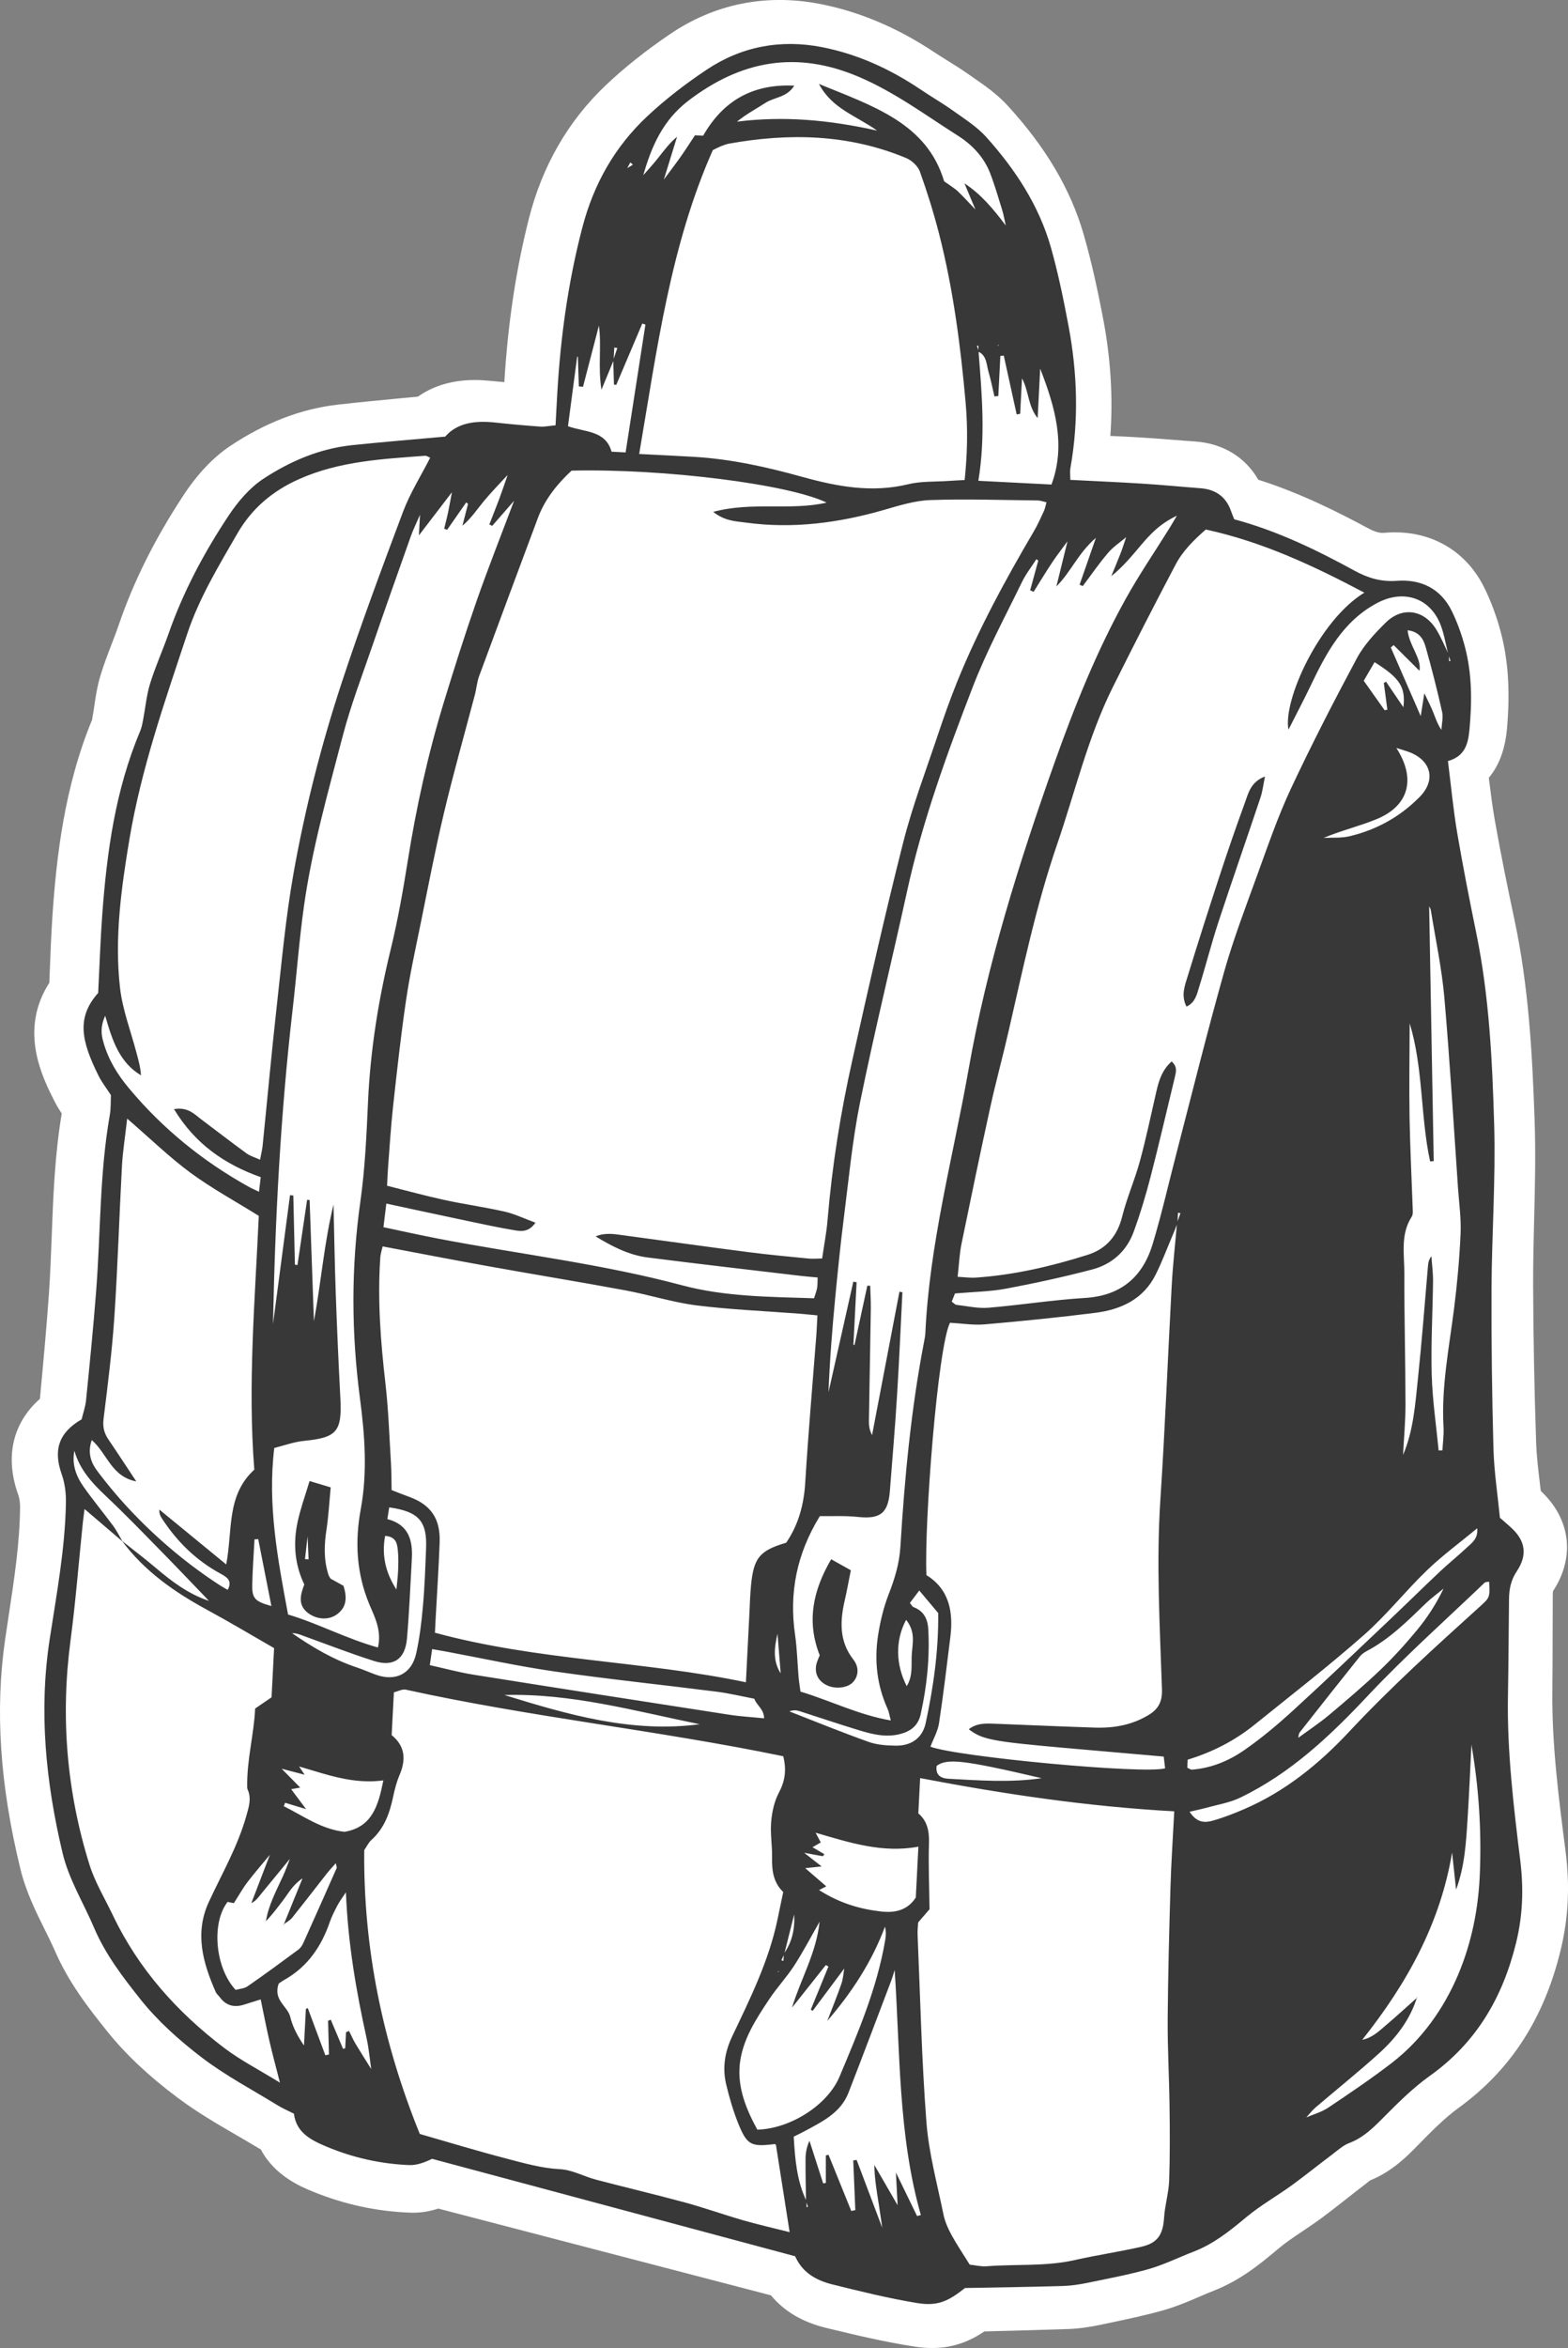 <svg version="1.1" id="图层_1" x="0px" y="0px" width="89.533px" height="133.979px" viewBox="0 0 89.533 133.979" enable-background="new 0 0 89.533 133.979" xml:space="preserve" xmlns="http://www.w3.org/2000/svg" xmlns:xlink="http://www.w3.org/1999/xlink" xmlns:xml="http://www.w3.org/XML/1998/namespace">
  <rect x="0" y="0" width="89.533" height="133.979" fill="#808080" stroke="none"/>
  <path fill="#FFFFFF" d="M89.386,105.567c-0.363-2.804-0.779-5.981-0.746-9.042c0.012-1.124,0.014-2.249,0.016-3.374l0.007-2.177
	c0.002-0.137,0.017-0.188,0.017-0.188l0,0c1.274-1.943,1.004-4.121-0.699-5.709c-0.011-0.086-0.021-0.169-0.033-0.254
	c-0.105-0.875-0.205-1.699-0.234-2.498c-0.105-3.109-0.162-6.156-0.172-9.061c-0.002-1.22,0.027-2.441,0.057-3.662
	c0.049-1.877,0.096-3.817,0.025-5.763c-0.129-3.617-0.322-7.475-1.15-11.367c-0.354-1.663-0.762-3.635-1.115-5.64
	c-0.141-0.79-0.241-1.601-0.348-2.45c0.588-0.698,0.936-1.64,1.039-2.816c0.186-2.148,0.07-3.901-0.359-5.509
	c-0.244-0.917-0.567-1.782-0.963-2.574c-1.072-2.133-3.156-3.282-5.608-3.086c-0.257,0.021-0.479,0.025-1.009-0.258
	c-1.789-0.961-3.896-2.014-6.264-2.766c-0.738-1.289-2.016-2.071-3.613-2.184c-0.438-0.029-0.879-0.063-1.315-0.098
	c-0.668-0.053-1.336-0.104-2.008-0.142c-0.503-0.029-1.007-0.053-1.511-0.075c0.164-2.215,0.017-4.508-0.44-6.844
	c-0.272-1.398-0.615-3.049-1.088-4.672c-0.738-2.547-2.147-4.938-4.313-7.307c-0.621-0.681-1.313-1.16-1.928-1.583l-0.313-0.219
	c-0.41-0.288-0.834-0.554-1.262-0.819c-0.255-0.16-0.511-0.319-0.765-0.487c-2.106-1.394-4.312-2.313-6.547-2.733
	c-3.049-0.573-5.965,0.023-8.484,1.736c-1.369,0.927-2.604,1.907-3.668,2.915c-2.152,2.044-3.631,4.605-4.393,7.616
	c-0.738,2.91-1.197,5.969-1.402,9.328c-0.273-0.022-0.545-0.049-0.818-0.075c-0.295-0.03-0.586-0.046-0.871-0.046
	c-1.455,0-2.504,0.425-3.242,0.947l-0.887,0.084c-1.258,0.12-2.475,0.235-3.684,0.373c-2.096,0.236-4.17,1.034-6.168,2.371
	c-0.967,0.649-1.867,1.604-2.674,2.836c-1.627,2.482-2.824,4.884-3.666,7.343c-0.123,0.367-0.264,0.73-0.404,1.092
	c-0.223,0.581-0.455,1.182-0.652,1.834c-0.186,0.621-0.271,1.209-0.348,1.731c-0.031,0.205-0.061,0.409-0.1,0.619
	c-0.012,0.064-0.021,0.134-0.018,0.14C3.667,44.92,3.22,48.914,2.991,52.31c-0.068,1.021-0.107,2.042-0.148,3.104l-0.025,0.663
	c-1.756,2.72-0.391,5.408,0.297,6.768c0.133,0.258,0.273,0.486,0.41,0.693c-0.398,2.375-0.488,4.729-0.572,7.006
	c-0.043,1.099-0.084,2.198-0.16,3.293c-0.141,1.988-0.33,4.018-0.514,5.98c-1.564,1.384-2.016,3.333-1.229,5.5
	c0.063,0.175,0.098,0.437,0.096,0.706c-0.02,2.018-0.326,4.034-0.65,6.169L0.298,93.51c-0.59,4.04-0.307,8.333,0.865,13.122
	c0.316,1.306,0.883,2.445,1.381,3.449c0.203,0.41,0.408,0.819,0.592,1.238c0.77,1.77,1.861,3.193,3.01,4.62
	c1.037,1.289,2.34,2.516,3.98,3.744c1.094,0.826,2.24,1.489,3.35,2.134c0.41,0.239,0.824,0.479,1.227,0.723
	c0.063,0.036,0.125,0.073,0.191,0.109c0.791,1.506,2.297,2.128,2.959,2.4c1.797,0.736,3.684,1.143,5.596,1.206l0.158,0.003l0,0
	c0.52,0,0.998-0.099,1.42-0.236l18.996,4.951c0.744,0.905,1.792,1.526,3.137,1.854c1.623,0.393,3.301,0.798,5.049,1.068
	c0.362,0.057,0.694,0.083,1.021,0.083c1.272,0,2.211-0.431,2.979-0.946l0.736-0.021c1.342-0.035,2.703-0.068,4.068-0.117
	c0.571-0.021,1.186-0.104,1.87-0.25l0.617-0.131c0.992-0.209,2.021-0.424,3.063-0.729c0.707-0.209,1.357-0.49,1.933-0.738
	c0.267-0.115,0.53-0.229,0.801-0.334c1.479-0.58,2.593-1.466,3.69-2.396c0.394-0.334,0.867-0.652,1.371-0.99
	c0.371-0.249,0.744-0.499,1.105-0.766c0.484-0.357,0.959-0.729,1.432-1.102c0.304-0.238,0.605-0.478,0.904-0.704l0.246-0.192
	c0.063-0.051,0.125-0.103,0.189-0.148c1.26-0.512,2.104-1.369,2.727-2.006c0.814-0.835,1.555-1.572,2.324-2.133
	c2.99-2.164,4.902-5.13,5.844-9.066C89.562,109.396,89.647,107.552,89.386,105.567z" class="color c1"/>
  <path fill="#383838" d="M31.823,22.404c0.186-3.181,0.617-6.316,1.426-9.411c0.65-2.5,1.863-4.633,3.725-6.372
	c1.039-0.97,2.182-1.846,3.363-2.635c1.998-1.336,4.232-1.757,6.6-1.296c2.031,0.399,3.883,1.246,5.599,2.397
	c0.646,0.435,1.321,0.825,1.952,1.278c0.634,0.45,1.308,0.882,1.82,1.447c1.662,1.85,3.021,3.911,3.705,6.328
	c0.412,1.465,0.719,2.961,1,4.458c0.508,2.699,0.592,5.414,0.104,8.13c-0.031,0.174-0.002,0.358-0.002,0.654
	c1.424,0.074,2.78,0.129,4.139,0.217c1.099,0.068,2.19,0.177,3.291,0.26c0.86,0.065,1.461,0.477,1.748,1.307
	c0.052,0.147,0.112,0.292,0.181,0.464c2.444,0.656,4.692,1.743,6.887,2.943c0.762,0.416,1.512,0.635,2.406,0.569
	c1.368-0.101,2.498,0.44,3.127,1.718c0.325,0.661,0.578,1.373,0.764,2.089c0.396,1.524,0.395,3.083,0.252,4.644
	c-0.074,0.802-0.223,1.549-1.232,1.833c0.176,1.396,0.301,2.75,0.527,4.089c0.326,1.919,0.703,3.826,1.092,5.734
	c0.74,3.609,0.914,7.278,1.021,10.936c0.088,3.109-0.135,6.228-0.152,9.338c-0.012,3.046,0.027,6.098,0.111,9.143
	c0.037,1.324,0.242,2.645,0.369,3.938c0.235,0.206,0.434,0.372,0.623,0.548c0.834,0.752,0.967,1.563,0.34,2.506
	c-0.328,0.485-0.435,1.002-0.443,1.56c-0.023,1.847-0.027,3.693-0.061,5.542c-0.056,3.157,0.319,6.284,0.703,9.402
	c0.198,1.615,0.145,3.146-0.244,4.717c-0.765,3.104-2.269,5.681-4.916,7.567c-0.967,0.688-1.828,1.548-2.668,2.395
	c-0.58,0.582-1.14,1.138-1.931,1.438c-0.35,0.131-0.653,0.407-0.963,0.644c-0.778,0.583-1.535,1.194-2.321,1.768
	c-0.865,0.626-1.806,1.155-2.623,1.84c-0.927,0.772-1.854,1.516-2.992,1.95c-0.846,0.327-1.666,0.734-2.535,0.986
	c-1.146,0.326-2.326,0.544-3.496,0.787c-0.471,0.098-0.955,0.172-1.436,0.186c-1.875,0.056-3.754,0.078-5.58,0.115
	c-0.974,0.768-1.568,1.047-2.742,0.856c-1.627-0.268-3.234-0.664-4.838-1.063c-0.896-0.224-1.699-0.654-2.121-1.606
	c-6.917-1.854-13.82-3.707-20.729-5.559c-0.438,0.21-0.877,0.376-1.313,0.357c-1.631-0.068-3.211-0.422-4.723-1.056
	c-0.898-0.376-1.721-0.804-1.854-1.877c-0.348-0.178-0.65-0.303-0.922-0.473c-1.461-0.896-2.994-1.705-4.352-2.742
	c-1.277-0.977-2.512-2.08-3.506-3.333c-0.994-1.251-1.984-2.542-2.631-4.06c-0.607-1.429-1.445-2.764-1.805-4.292
	c-0.949-4.005-1.361-8.05-0.732-12.156c0.398-2.599,0.885-5.187,0.93-7.822c0.008-0.535-0.061-1.103-0.24-1.604
	c-0.49-1.383-0.178-2.376,1.137-3.138c0.078-0.329,0.211-0.699,0.252-1.083c0.207-2.063,0.414-4.128,0.574-6.197
	C5.751,70.343,5.68,66.956,6.27,63.62c0.068-0.379,0.045-0.772,0.064-1.132c-0.256-0.396-0.521-0.732-0.707-1.106
	c-0.986-1.983-1.275-3.322-0.021-4.725c0.08-1.573,0.127-3.033,0.234-4.486c0.264-3.571,0.75-7.1,2.158-10.439
	c0.086-0.205,0.131-0.431,0.172-0.649c0.133-0.693,0.193-1.405,0.4-2.074c0.295-0.96,0.713-1.879,1.047-2.829
	c0.84-2.406,2.029-4.639,3.432-6.75c0.527-0.795,1.195-1.585,1.98-2.104c1.52-1.001,3.205-1.724,5.049-1.922
	c1.736-0.183,3.473-0.321,5.344-0.491c0.678-0.785,1.703-0.923,2.814-0.807c0.867,0.094,1.736,0.173,2.607,0.236
	c0.248,0.018,0.502-0.04,0.879-0.074C31.759,23.621,31.786,23.013,31.823,22.404z M36.976,7.981l0.016-0.032l0.059-0.024
	l-0.043,0.032L36.976,7.981z M16.831,105.526c0.018-0.029-0.006,0.014-0.029,0.056c-0.064,0.14-0.131,0.28-0.195,0.418
	c-0.564,0.687-1.131,1.372-1.693,2.061c-0.152,0.191-0.291,0.396-0.563,0.534c0.365-0.949,0.729-1.901,1.094-2.85
	c0.037-0.064,0.078-0.126,0.029-0.053c0.008-0.084,0.002-0.004-0.006,0.074c-0.441,0.534-0.9,1.057-1.32,1.605
	c-0.293,0.383-0.529,0.813-0.797,1.224c-0.137-0.025-0.246-0.05-0.354-0.072c-0.934,1.188-0.723,3.753,0.457,5.021
	c0.203-0.058,0.484-0.068,0.68-0.203c0.982-0.678,1.947-1.389,2.91-2.1c0.121-0.094,0.219-0.244,0.283-0.391
	c0.639-1.416,1.268-2.835,1.896-4.255c0.021-0.05-0.02-0.123-0.049-0.279c-0.199,0.229-0.367,0.403-0.516,0.592
	c-0.66,0.84-1.311,1.688-1.979,2.521c-0.131,0.163-0.338,0.265-0.512,0.392l0.023,0.023c0.338-0.831,0.676-1.658,1.084-2.666
	c-0.563,0.378-0.799,0.847-1.104,1.245c-0.313,0.406-0.613,0.819-0.986,1.201c0.15-0.933,0.598-1.745,0.98-2.586
	c0.158-0.346,0.281-0.705,0.422-1.058c0.061-0.144,0.123-0.285,0.186-0.429C16.823,105.531,16.868,105.505,16.831,105.526z
	 M55.921,12.459l-0.059-0.021c-0.047-0.136-0.092-0.272-0.135-0.41c-0.222-0.521-0.438-1.043-0.656-1.564
	c0.967,0.631,1.662,1.485,2.359,2.405c-0.07-0.297-0.117-0.604-0.209-0.896c-0.22-0.708-0.425-1.426-0.695-2.118
	c-0.355-0.902-1.025-1.602-1.818-2.104c-1.855-1.178-3.619-2.491-5.67-3.366c-3.564-1.518-6.725-0.937-9.74,1.368
	c-1.467,1.123-2.115,2.64-2.586,4.311c-0.037,0.059-0.074,0.116-0.035,0.057c-0.01,0.067,0-0.005,0.014-0.079
	c0.281-0.322,0.576-0.636,0.844-0.974c0.35-0.438,0.678-0.895,1.125-1.264c-0.262,0.842-0.521,1.683-0.781,2.525
	c-0.039,0.053-0.084,0.105-0.039,0.053c-0.016,0.065,0.002-0.004,0.02-0.075c0.338-0.458,0.686-0.91,1.016-1.378
	c0.279-0.393,0.537-0.805,0.807-1.21c0.172,0.011,0.313,0.018,0.465,0.025c1.131-1.972,2.797-2.969,5.203-2.857
	C44.931,5.571,44.21,5.54,43.706,5.87c-0.535,0.347-1.102,0.644-1.625,1.072c2.641-0.331,5.219-0.11,8.004,0.511
	c-1.229-0.873-2.566-1.239-3.322-2.662c3.098,1.266,6.164,2.244,7.146,5.553c0.383,0.275,0.609,0.405,0.793,0.582
	c0.363,0.349,0.699,0.723,1.049,1.088c0.045,0.141,0.09,0.28,0.135,0.421L55.921,12.459z M35.503,9.89
	c-0.006,0.024,0.006-0.034,0.018-0.091c0.082-0.059,0.162-0.115,0.242-0.173c0.125-0.076,0.252-0.15,0.377-0.228
	c-0.049-0.044-0.096-0.086-0.148-0.131c-0.068,0.128-0.137,0.255-0.205,0.381c-0.08,0.059-0.158,0.118-0.242,0.176
	C35.515,9.872,35.485,9.917,35.503,9.89z M74.538,120.842c0.439-0.192,0.918-0.32,1.309-0.581c1.24-0.833,2.48-1.665,3.658-2.576
	c1.697-1.321,2.932-3.069,3.758-5.014c0.775-1.84,1.17-3.814,1.24-5.854c0.092-2.436-0.066-4.845-0.484-7.265
	c-0.069,1.393-0.129,2.786-0.217,4.178c-0.088,1.376-0.16,2.753-0.66,4.092c-0.076-0.708-0.149-1.411-0.227-2.118
	c-0.682,4.081-2.604,7.512-5.131,10.688c0.557-0.108,0.945-0.484,1.346-0.824c0.613-0.521,1.207-1.066,1.809-1.602l-0.021-0.021
	c-0.397,1.3-1.203,2.341-2.187,3.23c-1.17,1.056-2.403,2.044-3.604,3.069c-0.209,0.18-0.381,0.407-0.569,0.614
	c-0.142,0.045-0.283,0.093-0.423,0.138l-0.02,0.041v-0.066C74.255,120.93,74.396,120.883,74.538,120.842z M45.347,109.235
	c-0.188,0.759-0.376,1.515-0.568,2.27c-0.055,0.118-0.109,0.235-0.164,0.353c0.041,0.008,0.08,0.019,0.121,0.026
	c0.006-0.133,0.012-0.271,0.021-0.402C45.231,110.816,45.396,110.057,45.347,109.235z M75.89,97.858
	c0.994-0.832,1.98-1.673,2.92-2.566c0.748-0.714,1.445-1.486,2.104-2.282c0.588-0.711,1.092-1.487,1.512-2.362
	c-0.336,0.275-0.688,0.529-1.002,0.829c-1.049,1.014-2.079,2.047-3.391,2.737c-0.142,0.077-0.281,0.176-0.38,0.298
	c-1.153,1.441-2.301,2.886-3.44,4.339c-0.067,0.087-0.062,0.237-0.09,0.358c-0.041,0.005-0.08,0.007-0.088,0.009
	c0.004-0.002,0.034-0.018,0.065-0.036C74.698,98.743,75.321,98.333,75.89,97.858z M17.034,100.728l0.021,0.031
	c0.086,0.128,0.168,0.255,0.338,0.507c-0.459-0.12-0.799-0.208-1.311-0.343c0.424,0.431,0.721,0.733,1.061,1.077
	c-0.244,0.042-0.398,0.072-0.555,0.099l-0.027-0.054l0.053,0.032c0.26,0.346,0.52,0.69,0.863,1.152
	c-0.488-0.148-0.844-0.256-1.197-0.363c-0.025,0.063-0.053,0.131-0.078,0.196c1.121,0.556,2.143,1.315,3.469,1.462
	c1.584-0.266,1.93-1.499,2.219-2.934c-1.229,0.163-2.357-0.074-3.469-0.396c-0.463-0.134-0.924-0.273-1.387-0.412V100.728z
	 M34.343,22.24c-0.209-1.325,0.014-2.494-0.145-3.66c-0.303,1.164-0.605,2.328-0.908,3.49c-0.078-0.009-0.158-0.016-0.238-0.022
	c-0.018-0.563-0.035-1.125-0.055-1.688c-0.014-0.001-0.027-0.003-0.041-0.006c-0.17,1.302-0.344,2.604-0.525,3.966
	c0.939,0.346,2.15,0.223,2.488,1.453c0.273,0.016,0.488,0.025,0.803,0.042c0.381-2.454,0.756-4.872,1.131-7.292
	c-0.059-0.021-0.119-0.04-0.178-0.062c-0.496,1.167-0.99,2.333-1.486,3.5c-0.043-0.007-0.09-0.015-0.133-0.021
	c-0.014-0.466-0.025-0.933-0.039-1.399c0.076-0.228,0.152-0.454,0.232-0.683c-0.059-0.009-0.117-0.018-0.174-0.027
	c-0.012,0.243-0.025,0.486-0.039,0.73C34.833,21.054,34.628,21.551,34.343,22.24z M21.272,118.147l-0.066-0.017
	c-0.088-0.604-0.141-1.218-0.27-1.813c-0.594-2.693-1.068-5.405-1.184-8.342c-0.213,0.322-0.355,0.509-0.467,0.715
	c-0.166,0.317-0.334,0.637-0.451,0.972c-0.479,1.396-1.26,2.547-2.57,3.294c-0.17,0.095-0.326,0.213-0.35,0.229
	c-0.332,0.954,0.502,1.273,0.656,1.891c0.141,0.579,0.43,1.123,0.787,1.641c0.037-0.696,0.072-1.392,0.109-2.087
	c0.035-0.017,0.07-0.032,0.107-0.05c0.334,0.899,0.668,1.799,1.004,2.695c0.07-0.015,0.139-0.029,0.207-0.047
	c-0.018-0.642-0.035-1.279-0.051-1.921c0.053-0.021,0.104-0.041,0.154-0.063c0.232,0.555,0.469,1.109,0.701,1.664
	c0.041-0.01,0.082-0.021,0.123-0.032c0.016-0.303,0.031-0.61,0.047-0.917c0.059-0.023,0.115-0.047,0.172-0.072
	c0.129,0.257,0.242,0.521,0.389,0.762c0.295,0.492,0.604,0.973,0.908,1.458L21.272,118.147z M55.862,19.717
	c-0.025,0.007-0.055,0.016-0.082,0.022c0.041,0.103,0.078,0.206,0.119,0.312c-0.006,0.031-0.021,0.063-0.017,0.094
	c0.187,2.387,0.396,4.771-0.018,7.289c1.452,0.075,2.786,0.144,4.176,0.214c0.834-2.249,0.207-4.43-0.646-6.612
	c-0.049,0.941-0.096,1.883-0.143,2.824c-0.561-0.691-0.5-1.541-0.895-2.271c-0.033,0.676-0.07,1.351-0.104,2.024
	c-0.067,0.013-0.135,0.022-0.2,0.033c-0.246-1.115-0.492-2.234-0.736-3.354c-0.066,0.004-0.133,0.009-0.195,0.015
	c-0.041,0.76-0.078,1.522-0.117,2.285c-0.074,0.01-0.146,0.02-0.221,0.032c-0.109-0.469-0.203-0.943-0.338-1.407
	c-0.123-0.411-0.092-0.913-0.572-1.149C55.874,19.951,55.866,19.834,55.862,19.717z M51.294,125.943
	c0.041,0.057,0.002,0.001-0.037-0.052c-0.029-0.574-0.059-1.147-0.1-1.927c0.463,0.951,0.834,1.717,1.207,2.483
	c0.072-0.02,0.145-0.037,0.217-0.057c-1.303-4.575-1.178-9.28-1.496-13.983c-0.061,0.191-0.113,0.386-0.182,0.574
	c-0.816,2.146-1.623,4.294-2.457,6.436c-0.445,1.145-1.498,1.644-2.492,2.183c-0.197,0.105-0.396,0.2-0.633,0.318
	c0.074,1.271,0.172,2.51,0.725,3.663c0.002,0.119,0.006,0.239,0.008,0.36c0.027-0.009,0.053-0.017,0.08-0.022
	c-0.037-0.106-0.074-0.211-0.111-0.316c-0.01-0.809-0.032-1.615-0.026-2.423c0.004-0.341,0.063-0.674,0.224-1.026
	c0.262,0.811,0.521,1.621,0.782,2.432c0.052-0.009,0.104-0.02,0.153-0.028c0-0.52,0-1.044-0.002-1.564
	c0.052-0.017,0.104-0.031,0.154-0.045c0.435,1.07,0.865,2.14,1.299,3.21c0.078-0.02,0.154-0.031,0.232-0.048
	c-0.039-0.944-0.08-1.893-0.119-2.84c0.064-0.009,0.129-0.016,0.195-0.022c0.498,1.316,0.998,2.638,1.494,3.953l0.023,0.042
	l-0.041-0.025c-0.068-0.473-0.134-0.947-0.209-1.419c-0.119-0.754-0.248-1.505-0.257-2.265c0.451,0.776,0.904,1.559,1.354,2.339
	C51.294,125.943,51.304,126.011,51.294,125.943z M46.405,114.738c-0.037-0.021-0.072-0.045-0.109-0.067
	c0.338-0.821,0.674-1.64,1.008-2.462c-0.051-0.029-0.1-0.052-0.15-0.082c-0.645,0.808-1.284,1.618-1.929,2.429
	c0.492-1.631,1.378-3.084,1.574-4.901c-0.518,0.902-0.947,1.729-1.451,2.504c-0.438,0.675-1,1.27-1.441,1.94
	c-0.752,1.132-1.514,2.304-1.664,3.675c-0.145,1.353,0.373,2.598,1.002,3.746c1.914-0.059,4.016-1.419,4.69-3.021
	c1.068-2.537,2.152-5.071,2.613-7.813c0.043-0.235,0.051-0.478-0.016-0.75c-0.75,2.015-1.902,3.76-3.295,5.38
	c0.272-0.708,0.561-1.409,0.809-2.127c0.102-0.294,0.117-0.621,0.17-0.931l0.07-0.002l-0.047,0.024
	C47.628,113.102,47.019,113.92,46.405,114.738z M4.827,86.105c-0.039,0.301-0.068,0.514-0.092,0.729
	c-0.234,2.255-0.412,4.519-0.707,6.765c-0.576,4.345-0.225,8.606,1.074,12.778c0.314,1.013,0.883,1.946,1.344,2.91
	c1.469,3.077,3.68,5.541,6.369,7.578c0.922,0.698,1.969,1.231,3.17,1.972c-0.24-0.94-0.438-1.665-0.605-2.396
	c-0.174-0.753-0.32-1.516-0.494-2.354c-0.352,0.109-0.65,0.201-0.949,0.297c-0.555,0.178-1.021,0.067-1.381-0.416
	c-0.076-0.104-0.188-0.189-0.238-0.306c-0.738-1.668-1.215-3.371-0.389-5.146c0.75-1.616,1.648-3.163,2.135-4.896
	c0.141-0.504,0.309-0.997,0.076-1.514c-0.014-0.027-0.021-0.063-0.023-0.094c-0.041-1.563,0.393-3.067,0.451-4.522
	c0.387-0.263,0.623-0.424,0.938-0.641c0.041-0.857,0.092-1.761,0.145-2.807c-1.201-0.688-2.5-1.467-3.83-2.188
	c-1.865-1.013-3.574-2.205-4.855-3.931c0.65,0.517,1.314,1.018,1.947,1.555c0.91,0.771,1.85,1.479,3.018,1.869
	c-0.076-0.083-0.154-0.166-0.234-0.248c-0.85-0.881-1.693-1.771-2.553-2.644c-1.041-1.062-2.074-2.129-3.158-3.148
	c-0.766-0.723-1.441-1.481-1.738-2.525c-0.154,0.769,0.096,1.444,0.52,2.046c0.537,0.765,1.139,1.486,1.697,2.241
	C6.67,87.346,6.822,87.662,7,87.96C6.298,87.36,5.601,86.765,4.827,86.105z M23.919,30.55c0.018-0.336,0.035-0.652,0.063-1.177
	c-0.23,0.533-0.398,0.87-0.523,1.221c-0.736,2.077-1.475,4.155-2.191,6.24c-0.59,1.718-1.244,3.42-1.701,5.171
	c-0.834,3.2-1.744,6.39-2.207,9.67c-0.277,1.959-0.42,3.934-0.648,5.899c-0.691,5.966-1.004,11.96-1.123,17.974
	c0.324-2.452,0.646-4.902,0.971-7.351c0.063,0.003,0.127,0.011,0.188,0.017c0.031,1.317,0.061,2.633,0.092,3.948
	c0.047,0.007,0.098,0.016,0.145,0.023c0.184-1.242,0.367-2.481,0.551-3.723c0.049,0.004,0.094,0.008,0.143,0.011
	c0.082,2.303,0.164,4.609,0.246,6.915c0.412-2.229,0.584-4.465,1.119-6.657c0.041,1.684,0.066,3.37,0.127,5.056
	c0.07,2.01,0.16,4.017,0.266,6.022c0.096,1.873-0.213,2.224-2.053,2.404c-0.6,0.059-1.184,0.275-1.723,0.409
	c-0.393,3.231,0.191,6.313,0.787,9.502c1.693,0.502,3.316,1.376,5.133,1.883c0.225-0.985-0.195-1.751-0.488-2.455
	c-0.744-1.785-0.836-3.589-0.494-5.439c0.389-2.107,0.232-4.213-0.043-6.304c-0.496-3.754-0.512-7.491,0.021-11.249
	c0.268-1.891,0.352-3.813,0.438-5.724c0.137-2.962,0.605-5.865,1.313-8.741c0.396-1.638,0.689-3.304,0.955-4.969
	c0.488-3.081,1.16-6.116,2.072-9.096c0.59-1.922,1.195-3.839,1.857-5.734c0.662-1.894,1.402-3.755,2.141-5.72
	c-0.436,0.5-0.842,0.965-1.248,1.43c-0.055-0.027-0.109-0.055-0.164-0.083c0.186-0.481,0.383-0.962,0.563-1.448
	c0.178-0.478,0.34-0.962,0.506-1.443c0.025-0.008,0.051-0.013,0.076-0.019c-0.018,0.013-0.035,0.026-0.055,0.04
	c-0.471,0.512-0.961,1.008-1.404,1.543c-0.387,0.465-0.717,0.979-1.223,1.401c0.107-0.415,0.213-0.83,0.32-1.245
	c-0.035-0.029-0.068-0.056-0.104-0.084c-0.361,0.52-0.723,1.041-1.086,1.559c-0.059-0.019-0.115-0.036-0.172-0.055
	c0.072-0.313,0.158-0.623,0.223-0.937c0.086-0.403,0.154-0.811,0.232-1.215l0.08-0.003l-0.059,0.027
	C25.212,28.865,24.589,29.679,23.919,30.55z M60.093,32.071c-0.371,0.557-0.717,1.131-1.072,1.697
	c-0.065-0.028-0.131-0.058-0.199-0.085c0.154-0.566,0.31-1.132,0.464-1.7c-0.037-0.023-0.072-0.049-0.109-0.073
	c-0.28,0.438-0.606,0.85-0.829,1.313c-0.964,1.984-2.019,3.937-2.808,5.987c-1.472,3.812-2.875,7.651-3.75,11.663
	c-0.881,4.024-1.869,8.026-2.688,12.063c-0.442,2.188-0.646,4.424-0.93,6.646c-0.188,1.476-0.336,2.963-0.479,4.445
	c-0.172,1.8-0.316,3.602-0.385,5.411c0.473-2.101,0.942-4.202,1.416-6.305c0.063,0.012,0.125,0.023,0.188,0.031
	c-0.063,1.191-0.123,2.384-0.183,3.572c0.021,0.003,0.045,0.005,0.064,0.007c0.244-1.126,0.488-2.254,0.732-3.383
	c0.055,0.003,0.108,0.006,0.164,0.006c0.012,0.438,0.041,0.879,0.035,1.313c-0.033,2.142-0.076,4.283-0.109,6.422
	c-0.004,0.255,0.037,0.515,0.18,0.787c0.521-2.728,1.041-5.456,1.563-8.181c0.056,0.01,0.115,0.02,0.17,0.028
	c-0.1,1.962-0.184,3.926-0.307,5.887c-0.109,1.813-0.27,3.624-0.408,5.437c-0.096,1.289-0.551,1.631-1.813,1.499
	c-0.732-0.08-1.482-0.037-2.186-0.049c-1.32,2.148-1.767,4.377-1.414,6.785c0.115,0.797,0.131,1.614,0.201,2.42
	c0.022,0.254,0.067,0.506,0.106,0.809c1.709,0.513,3.301,1.325,5.158,1.647c-0.082-0.301-0.104-0.494-0.183-0.663
	c-0.608-1.341-0.766-2.752-0.545-4.19c0.123-0.791,0.312-1.589,0.601-2.333c0.346-0.886,0.616-1.764,0.674-2.717
	c0.239-3.921,0.606-7.829,1.349-11.691c0.028-0.159,0.067-0.321,0.075-0.481c0.233-5.114,1.578-10.049,2.466-15.056
	c1.055-5.993,2.875-11.785,4.907-17.507c1.14-3.208,2.41-6.376,4.069-9.361c0.771-1.388,1.671-2.705,2.511-4.053
	c0.101-0.164,0.192-0.326,0.412-0.691c-0.966,0.454-1.519,1.051-2.047,1.675c-0.521,0.614-1.029,1.239-1.701,1.776
	c0.178-0.431,0.358-0.858,0.528-1.293c0.125-0.323,0.228-0.655,0.338-0.983c0.033-0.021,0.064-0.042,0.058-0.037
	c0.004-0.006-0.019,0.025-0.037,0.056c-0.354,0.303-0.76,0.567-1.062,0.917c-0.518,0.605-0.971,1.267-1.452,1.903
	c-0.062-0.025-0.121-0.052-0.181-0.078c0.287-0.826,0.574-1.654,0.931-2.674c-1.015,0.872-1.435,1.96-2.257,2.775
	c0.22-0.886,0.435-1.771,0.654-2.657c0.023-0.002,0.051-0.002,0.078-0.004c-0.02,0.01-0.037,0.021-0.057,0.03
	C60.696,31.245,60.378,31.646,60.093,32.071z M66.987,70.411c-0.328,0.771-0.621,1.56-0.994,2.31
	c-0.705,1.42-1.992,2.008-3.467,2.191c-2.094,0.263-4.189,0.474-6.289,0.656c-0.664,0.057-1.342-0.056-1.992-0.091
	c-0.701,1.392-1.48,11.455-1.346,14.4c1.295,0.799,1.545,2.083,1.367,3.523c-0.205,1.641-0.398,3.283-0.646,4.916
	c-0.07,0.464-0.322,0.899-0.492,1.35c1.51,0.577,12.209,1.583,13.4,1.234c-0.029-0.232-0.06-0.476-0.08-0.67
	c-1.928-0.167-3.791-0.329-5.656-0.494c-4.15-0.369-4.709-0.478-5.475-1.065c0.486-0.38,1.035-0.331,1.58-0.311
	c1.877,0.074,3.754,0.156,5.633,0.218c1.088,0.033,2.125-0.15,3.078-0.734c0.557-0.343,0.762-0.774,0.74-1.448
	c-0.121-3.596-0.328-7.185-0.093-10.787c0.269-4.078,0.427-8.167,0.649-12.25c0.066-1.196,0.201-2.389,0.306-3.583
	c0.063-0.184,0.127-0.367,0.192-0.552c-0.045-0.009-0.094-0.016-0.139-0.024c-0.012,0.199-0.021,0.399-0.029,0.597
	C67.151,70.002,67.075,70.209,66.987,70.411z M82.741,37.727c0.027-0.004,0.053-0.009,0.084-0.014
	c-0.039-0.109-0.074-0.217-0.111-0.325c-0.188-0.68-0.271-1.411-0.586-2.025c-0.695-1.358-2.135-1.674-3.484-0.96
	c-1.969,1.043-2.92,2.868-3.822,4.754c-0.372,0.778-0.778,1.543-1.25,2.477c-0.327-1.669,1.763-6.255,4.332-7.817
	c-2.922-1.545-5.825-2.904-9.053-3.603c-0.68,0.597-1.309,1.216-1.719,1.99c-1.225,2.322-2.422,4.659-3.592,7.009
	c-1.426,2.862-2.15,5.978-3.184,8.982c-1.193,3.472-1.941,7.063-2.763,10.634c-0.331,1.454-0.729,2.892-1.049,4.35
	c-0.569,2.595-1.11,5.199-1.644,7.803c-0.116,0.569-0.139,1.158-0.219,1.872c0.367,0.019,0.707,0.068,1.039,0.046
	c2.184-0.148,4.299-0.641,6.375-1.296c1.066-0.335,1.707-1.077,1.984-2.199c0.264-1.061,0.717-2.075,1.004-3.133
	c0.359-1.313,0.637-2.647,0.941-3.975c0.145-0.633,0.328-1.241,0.875-1.73c0.342,0.294,0.254,0.601,0.182,0.907
	c-0.459,1.892-0.895,3.785-1.381,5.667c-0.275,1.063-0.592,2.119-0.969,3.148c-0.402,1.104-1.24,1.85-2.361,2.146
	c-1.629,0.427-3.277,0.788-4.932,1.097c-0.914,0.17-1.857,0.18-2.908,0.273c-0.027,0.075-0.105,0.268-0.186,0.465
	c0.116,0.083,0.188,0.175,0.27,0.185c0.607,0.069,1.221,0.214,1.82,0.165c1.842-0.153,3.674-0.447,5.518-0.559
	c2.068-0.126,3.309-1.21,3.873-3.104c0.514-1.707,0.906-3.447,1.357-5.175c0.897-3.452,1.754-6.916,2.723-10.351
	c0.529-1.87,1.229-3.692,1.891-5.521c0.598-1.646,1.17-3.312,1.908-4.895c1.182-2.521,2.459-5.003,3.775-7.458
	c0.406-0.757,1.028-1.421,1.646-2.031c0.937-0.927,2.179-0.743,2.877,0.379c0.289,0.461,0.492,0.974,0.731,1.46
	C82.739,37.487,82.741,37.607,82.741,37.727z M59.251,28.555c-2.043-0.02-4.088-0.092-6.129-0.021
	c-0.889,0.03-1.785,0.313-2.65,0.563c-2.586,0.744-5.207,1.088-7.889,0.722c-0.584-0.077-1.211-0.092-1.857-0.612
	c2.227-0.597,4.396-0.054,6.473-0.527c-2.152-1.049-9.277-1.948-14.563-1.826c-0.805,0.75-1.518,1.617-1.924,2.705
	c-1.123,3.006-2.244,6.012-3.355,9.024c-0.121,0.331-0.148,0.694-0.236,1.04c-0.594,2.253-1.232,4.498-1.771,6.765
	c-0.496,2.08-0.898,4.182-1.324,6.278c-0.297,1.458-0.619,2.915-0.838,4.389c-0.299,2.02-0.521,4.051-0.744,6.08
	c-0.129,1.161-0.195,2.324-0.287,3.489c-0.025,0.318-0.035,0.639-0.055,1.035c1.139,0.286,2.199,0.579,3.27,0.811
	c1.141,0.248,2.297,0.407,3.432,0.663c0.58,0.13,1.127,0.399,1.771,0.634c-0.357,0.516-0.768,0.501-1.123,0.444
	c-0.926-0.15-1.846-0.353-2.764-0.544c-1.512-0.318-3.023-0.646-4.629-0.99c-0.053,0.416-0.1,0.816-0.164,1.347
	c1.102,0.232,2.135,0.463,3.176,0.663c4.617,0.881,9.293,1.429,13.852,2.647c2.449,0.657,5,0.664,7.559,0.746
	c0.068-0.219,0.138-0.399,0.174-0.582c0.027-0.154,0.021-0.317,0.031-0.604c-0.352-0.033-0.688-0.058-1.026-0.099
	c-2.898-0.342-5.797-0.675-8.691-1.044c-1.068-0.137-2.021-0.632-2.959-1.2c0.549-0.237,1.098-0.13,1.646-0.056
	c2.377,0.321,4.756,0.653,7.133,0.96c1.125,0.143,2.258,0.25,3.387,0.359c0.218,0.023,0.443-0.001,0.767-0.004
	c0.106-0.755,0.252-1.479,0.311-2.216c0.258-3.074,0.742-6.117,1.418-9.123c0.924-4.146,1.857-8.293,2.902-12.41
	c0.525-2.067,1.291-4.078,1.969-6.105c0.338-1.015,0.697-2.025,1.096-3.018c1.215-3.013,2.769-5.856,4.412-8.653
	c0.211-0.362,0.381-0.749,0.559-1.131c0.064-0.144,0.088-0.302,0.144-0.494C59.558,28.619,59.403,28.557,59.251,28.555z
	 M23.171,96.412c-0.199-0.041-0.434,0.092-0.68,0.153c-0.041,0.822-0.084,1.624-0.127,2.439c0.797,0.654,0.814,1.432,0.445,2.292
	c-0.164,0.388-0.271,0.8-0.357,1.212c-0.199,0.938-0.5,1.811-1.242,2.478c-0.164,0.146-0.262,0.365-0.412,0.583
	c-0.055,5.569,1.039,10.931,3.172,16.195c1.605,0.461,3.277,0.97,4.969,1.411c0.996,0.258,1.984,0.546,3.041,0.6
	c0.688,0.033,1.355,0.413,2.045,0.595c1.693,0.447,3.396,0.845,5.086,1.304c1.123,0.306,2.221,0.699,3.338,1.021
	c0.855,0.245,1.725,0.442,2.639,0.672c-0.273-1.743-0.521-3.332-0.781-4.975c0.018,0.009-0.035-0.056-0.084-0.049
	c-1.334,0.163-1.566,0.063-2.068-1.175c-0.289-0.719-0.508-1.474-0.689-2.225c-0.225-0.944-0.084-1.852,0.34-2.742
	c1.029-2.167,2.102-4.321,2.594-6.698c0.107-0.504,0.211-1.013,0.322-1.544c-0.568-0.546-0.652-1.232-0.637-1.97
	c0.014-0.679-0.111-1.366-0.051-2.036c0.047-0.565,0.178-1.167,0.439-1.66c0.342-0.646,0.451-1.266,0.252-2.081
	C37.563,98.731,30.292,97.979,23.171,96.412z M42.792,92.047c0.025-0.517,0.039-1.036,0.088-1.552
	c0.152-1.612,0.49-2.017,2.012-2.467c0.705-1.035,1.016-2.19,1.089-3.456c0.172-2.813,0.42-5.623,0.636-8.435
	c0.022-0.319,0.034-0.641,0.057-1.081c-0.394-0.037-0.731-0.073-1.071-0.1c-1.938-0.15-3.886-0.227-5.812-0.468
	c-1.379-0.173-2.719-0.608-4.088-0.861c-2.582-0.479-5.174-0.899-7.756-1.364c-2.008-0.36-4.008-0.748-6.098-1.143
	c-0.037,0.176-0.119,0.407-0.135,0.648c-0.164,2.401,0.02,4.789,0.295,7.176c0.174,1.515,0.223,3.039,0.316,4.559
	c0.029,0.481,0.025,0.967,0.037,1.521c0.346,0.136,0.668,0.267,0.996,0.383c1.234,0.446,1.797,1.24,1.746,2.601
	c-0.053,1.46-0.152,2.917-0.23,4.373c-0.014,0.256-0.025,0.513-0.039,0.782c5.877,1.6,11.947,1.608,17.756,2.828
	C42.659,94.622,42.726,93.334,42.792,92.047z M52.54,101.459c-0.035,0.696-0.068,1.328-0.104,2.012
	c0.522,0.443,0.631,1.031,0.608,1.718c-0.039,1.257,0.019,2.523,0.031,3.753c-0.228,0.263-0.414,0.482-0.647,0.751
	c-0.013,0.208-0.046,0.467-0.033,0.722c0.153,3.562,0.231,7.128,0.504,10.684c0.137,1.764,0.615,3.507,0.971,5.252
	c0.082,0.406,0.26,0.808,0.459,1.174c0.309,0.566,0.676,1.104,1.043,1.697c0.326,0.033,0.646,0.117,0.957,0.092
	c1.68-0.131,3.373,0.021,5.039-0.354c1.262-0.286,2.547-0.472,3.811-0.761c0.938-0.217,1.229-0.704,1.291-1.672
	c0.045-0.703,0.264-1.404,0.289-2.107c0.049-1.423,0.041-2.85,0.021-4.273c-0.021-1.651-0.117-3.306-0.105-4.957
	c0.018-2.493,0.086-4.99,0.158-7.487c0.041-1.416,0.139-2.833,0.217-4.347C62.054,103.079,57.315,102.368,52.54,101.459z
	 M24.288,26.005c-2.451,0.187-4.904,0.304-7.219,1.337c-1.523,0.68-2.688,1.674-3.512,3.093c-1.07,1.854-2.188,3.691-2.867,5.734
	c-1.279,3.848-2.621,7.682-3.295,11.688c-0.469,2.811-0.869,5.664-0.541,8.521c0.145,1.243,0.609,2.446,0.932,3.668
	c0.113,0.425,0.236,0.845,0.264,1.311c-1.219-0.726-1.631-1.961-2.043-3.396c-0.293,0.646-0.223,1.079-0.102,1.508
	c0.277,0.984,0.785,1.82,1.445,2.612c1.934,2.32,4.23,4.18,6.861,5.642c0.166,0.093,0.342,0.164,0.578,0.279
	c0.039-0.309,0.066-0.554,0.098-0.833c-2.059-0.734-3.744-1.888-4.951-3.881c0.801-0.14,1.166,0.294,1.582,0.604
	c0.854,0.64,1.697,1.292,2.561,1.922c0.199,0.146,0.453,0.217,0.771,0.359c0.059-0.313,0.119-0.552,0.145-0.791
	c0.266-2.614,0.502-5.229,0.793-7.838c0.289-2.577,0.52-5.168,0.973-7.716c0.654-3.674,1.574-7.296,2.74-10.841
	c1.084-3.294,2.295-6.548,3.516-9.795c0.398-1.051,1.008-2.021,1.547-3.075C24.407,26.049,24.345,25.999,24.288,26.005z
	 M39.616,26.067c2.115,0.123,4.166,0.58,6.199,1.145c1.977,0.549,3.967,0.923,6.039,0.42c0.742-0.182,1.541-0.136,2.315-0.19
	c0.285-0.021,0.567-0.032,0.912-0.051c0.16-1.501,0.185-2.951,0.058-4.398c-0.289-3.262-0.711-6.509-1.527-9.688
	c-0.307-1.188-0.674-2.363-1.088-3.518c-0.115-0.314-0.467-0.639-0.787-0.771c-3.279-1.363-6.674-1.438-10.121-0.818
	c-0.156,0.028-0.309,0.094-0.461,0.15c-0.121,0.048-0.232,0.111-0.453,0.217c-2.418,5.438-3.184,11.347-4.205,17.34
	C37.618,25.963,38.616,26.008,39.616,26.067z M6.964,66.524c-0.156,2.885-0.242,5.771-0.436,8.65
	c-0.131,1.935-0.377,3.865-0.615,5.793c-0.057,0.46,0.035,0.819,0.287,1.183c0.508,0.745,0.998,1.501,1.582,2.379
	c-1.424-0.269-1.658-1.593-2.541-2.358c-0.262,0.733-0.033,1.307,0.318,1.769c0.641,0.852,1.334,1.668,2.074,2.438
	c1.486,1.545,3.129,2.917,4.932,4.085c0.133,0.086,0.275,0.161,0.438,0.254c0.281-0.523-0.051-0.729-0.402-0.919
	c-1.4-0.759-2.5-1.836-3.363-3.167c-0.08-0.127-0.154-0.262-0.137-0.493c1.229,1.01,2.459,2.016,3.816,3.13
	c0.377-1.952-0.008-3.93,1.604-5.41c-0.381-4.802,0.037-9.65,0.256-14.481c-1.328-0.828-2.668-1.556-3.885-2.447
	c-1.213-0.892-2.301-1.955-3.631-3.102C7.146,64.86,7.011,65.69,6.964,66.524z M81.866,66.254c-0.07,0.007-0.137,0.011-0.207,0.017
	c-0.559-2.595-0.383-5.304-1.166-7.878c-0.006,1.773-0.035,3.548-0.008,5.32c0.029,1.715,0.117,3.429,0.176,5.142
	c0.004,0.194,0.041,0.431-0.055,0.575c-0.65,1.01-0.416,2.138-0.418,3.22c-0.006,2.496,0.063,4.994,0.065,7.487
	c0.002,0.967-0.092,1.938-0.139,2.881c0.592-1.37,0.696-2.881,0.852-4.372c0.224-2.127,0.386-4.263,0.57-6.393
	c0.019-0.188,0.039-0.374,0.198-0.57c0.031,0.469,0.097,0.941,0.093,1.41c-0.021,1.781-0.125,3.566-0.076,5.345
	c0.041,1.446,0.256,2.886,0.396,4.327c0.07,0,0.146-0.004,0.215-0.006c0.025-0.445,0.089-0.891,0.063-1.335
	c-0.131-2.285,0.318-4.514,0.603-6.76c0.178-1.411,0.307-2.836,0.371-4.256c0.039-0.868-0.084-1.743-0.146-2.613
	c-0.248-3.619-0.465-7.24-0.778-10.854c-0.146-1.673-0.502-3.325-0.771-4.987c-0.019-0.121-0.099-0.231-0.099-0.235
	C81.69,56.496,81.78,61.375,81.866,66.254z M46.866,105.13c-0.102,0.059-0.184,0.104-0.473,0.273
	c0.262,0.152,0.471,0.275,0.68,0.397c-0.029,0.039-0.064,0.078-0.094,0.117c-0.277-0.054-0.558-0.104-1.062-0.198
	c0.414,0.326,0.664,0.521,0.998,0.781c-0.324,0.032-0.539,0.054-0.937,0.097c0.459,0.394,0.82,0.708,1.203,1.038
	c-0.147,0.076-0.252,0.128-0.412,0.212c1.176,0.752,2.347,1.092,3.578,1.227c0.777,0.084,1.484-0.083,1.945-0.801
	c0.049-0.926,0.096-1.854,0.148-2.902c-2.049,0.381-3.898-0.222-5.869-0.796C46.714,104.84,46.79,104.986,46.866,105.13z
	 M24.542,95.013c0.873,0.193,1.682,0.417,2.506,0.547c4.863,0.775,9.73,1.531,14.594,2.283c0.635,0.099,1.285,0.133,1.988,0.205
	c-0.004-0.529-0.428-0.736-0.559-1.118c-0.742-0.143-1.436-0.311-2.137-0.4c-3.086-0.392-6.178-0.712-9.254-1.154
	c-2.082-0.298-4.139-0.752-6.209-1.138c-0.221-0.042-0.439-0.075-0.795-0.14C24.626,94.437,24.593,94.674,24.542,95.013z
	 M69.241,103.889c0.619-0.174,1.227-0.41,1.818-0.667c2.336-1.007,4.27-2.583,5.981-4.414c2.369-2.533,4.938-4.856,7.508-7.179
	c0.517-0.466,0.529-0.497,0.482-1.378c-0.091,0.021-0.205,0.008-0.263,0.062c-2.219,2.126-4.526,4.175-6.631,6.412
	c-2.17,2.313-4.432,4.456-7.313,5.846c-0.596,0.289-1.283,0.398-1.928,0.581c-0.269,0.072-0.541,0.127-0.969,0.226
	C68.351,104.036,68.821,104.005,69.241,103.889z M67.794,100.866c0.104,0.042,0.189,0.117,0.271,0.11
	c1.098-0.085,2.098-0.5,2.977-1.109c0.986-0.682,1.906-1.458,2.793-2.267c1.865-1.704,3.697-3.453,5.533-5.192
	c0.965-0.913,1.912-1.849,2.877-2.757c0.473-0.446,0.982-0.85,1.455-1.294c0.311-0.295,0.715-0.537,0.648-1.154
	C83.39,88,82.379,88.74,81.481,89.6c-1.238,1.192-2.313,2.563-3.599,3.692c-2.016,1.777-4.146,3.425-6.239,5.113
	c-1.119,0.903-2.379,1.561-3.826,2.002C67.808,100.605,67.8,100.728,67.794,100.866z M22.118,86.679
	c1.217,0.315,1.457,1.208,1.398,2.266c-0.084,1.52-0.148,3.042-0.279,4.562c-0.104,1.162-0.766,1.623-1.881,1.269
	c-1.42-0.451-2.809-0.995-4.211-1.499c-0.146-0.051-0.295-0.09-0.467-0.088c1.156,0.802,2.357,1.51,3.697,1.956
	c0.367,0.122,0.727,0.283,1.088,0.414c1.123,0.405,2.045-0.049,2.301-1.214c0.197-0.883,0.305-1.79,0.385-2.695
	c0.1-1.094,0.135-2.197,0.18-3.302c0.063-1.554-0.424-2.098-2.104-2.337C22.192,86.216,22.161,86.423,22.118,86.679z M28.802,96.718
	c3.629,1.121,7.27,2.179,11.15,1.667C36.267,97.636,32.62,96.608,28.802,96.718z M51.954,91.466
	c0.088,0.103,0.135,0.208,0.209,0.237c0.602,0.229,0.813,0.688,0.844,1.29c0.084,1.631-0.082,3.236-0.438,4.829
	c-0.146,0.654-0.578,0.974-1.191,1.128c-0.828,0.205-1.613-0.002-2.387-0.24c-1.119-0.34-2.221-0.715-3.332-1.07
	c-0.176-0.057-0.363-0.079-0.584,0.013c1.506,0.589,3.004,1.198,4.525,1.74c0.475,0.171,1.016,0.207,1.53,0.215
	c0.899,0.02,1.541-0.438,1.724-1.277c0.446-2.063,0.742-4.146,0.717-6.29c-0.328-0.393-0.656-0.782-1.08-1.286
	C52.261,91.063,52.11,91.261,51.954,91.466z M81.329,39.556c0.211,0.447,0.375,0.753,0.504,1.077
	c0.133,0.326,0.232,0.664,0.471,1.013c0.018-0.347,0.113-0.708,0.039-1.034c-0.275-1.229-0.586-2.449-0.928-3.66
	c-0.127-0.467-0.357-0.91-1.041-0.989c0.094,0.895,0.816,1.617,0.678,2.313c-0.445-0.44-0.959-0.953-1.475-1.467
	c-0.053,0.045-0.109,0.09-0.162,0.136c0.545,1.248,1.088,2.495,1.709,3.917C81.204,40.356,81.255,40.035,81.329,39.556z
	 M78.612,46.737c-0.975,0.404-2.016,0.647-3.031,1.074c0.492-0.028,1.004,0.02,1.475-0.094c1.543-0.365,2.891-1.111,4.01-2.247
	c0.914-0.929,0.683-2.027-0.532-2.53c-0.203-0.083-0.418-0.137-0.802-0.261C80.878,44.458,80.433,45.986,78.612,46.737z
	 M53.481,100.763c-0.068,0.51,0.219,0.706,0.672,0.733c1.775,0.097,3.553,0.229,5.324-0.032
	C54.995,100.417,54.081,100.318,53.481,100.763z M77.87,38.844c0.42,0.592,0.807,1.137,1.193,1.683
	c0.055-0.01,0.104-0.021,0.156-0.031c-0.068-0.51-0.138-1.016-0.203-1.524c0.041-0.023,0.084-0.05,0.127-0.075
	c0.332,0.486,0.66,0.976,0.991,1.46c0.132-1.141-0.184-1.658-1.647-2.573C78.271,38.156,78.083,38.478,77.87,38.844z M51.774,96.212
	c0.377-0.611,0.246-1.259,0.291-1.86c0.047-0.604,0.213-1.261-0.326-1.922C51.11,93.598,51.142,94.982,51.774,96.212z
	 M14.403,90.448c-0.014,0.756,0.16,0.938,1.094,1.192c-0.258-1.313-0.504-2.566-0.752-3.817c-0.07,0.004-0.143,0.007-0.213,0.014
	C14.487,88.706,14.419,89.575,14.403,90.448z M22.636,90.701c0.033-0.351,0.078-0.701,0.094-1.054
	c0.014-0.387,0.029-0.781-0.012-1.166c-0.039-0.379-0.082-0.8-0.729-0.842C21.786,88.761,22.017,89.735,22.636,90.701z
	 M44.397,93.225c-0.184,0.773-0.281,1.542,0.18,2.257C44.517,94.729,44.456,93.979,44.397,93.225z M44.425,112.478l0.018,0.076
	l0.027-0.074L44.425,112.478z M56.978,19.728l0.043-0.009l-0.03-0.062L56.978,19.728z M72.231,44.308
	c-0.814,0.304-0.947,0.943-1.148,1.496c-0.512,1.399-0.998,2.809-1.461,4.225c-0.617,1.882-1.219,3.765-1.799,5.655
	c-0.164,0.54-0.404,1.106-0.074,1.752c0.494-0.226,0.59-0.685,0.713-1.088c0.387-1.238,0.705-2.498,1.107-3.728
	c0.781-2.37,1.606-4.723,2.397-7.089C72.091,45.175,72.13,44.796,72.231,44.308z M48.583,89.6c-0.402-0.228-0.738-0.417-1.123-0.629
	c-1.059,1.813-1.406,3.573-0.654,5.48c-0.065,0.173-0.158,0.347-0.195,0.529c-0.11,0.523,0.123,0.955,0.609,1.184
	c0.475,0.226,1.148,0.154,1.459-0.153c0.334-0.331,0.408-0.854,0.043-1.323c-0.824-1.059-0.756-2.211-0.479-3.41
	C48.364,90.75,48.458,90.218,48.583,89.6z M18.644,87.266c-0.135,0.877-0.166,1.739,0.111,2.59c0.029,0.089,0.09,0.17,0.119,0.22
	c0.279,0.158,0.527,0.296,0.74,0.412c0.213,0.674,0.18,1.225-0.377,1.629c-0.449,0.325-1.068,0.301-1.555-0.014
	c-0.711-0.46-0.537-1.088-0.307-1.692c-0.557-1.164-0.639-2.354-0.385-3.552c0.158-0.749,0.424-1.476,0.686-2.351
	c0.369,0.11,0.732,0.219,1.207,0.362C18.8,85.741,18.759,86.508,18.644,87.266z M17.575,87.547c-0.055,0.473-0.107,0.947-0.16,1.417
	c0.066,0.004,0.137,0.006,0.205,0.012c-0.023-0.481-0.043-0.965-0.063-1.445c0.08-0.391,0.158-0.781,0.238-1.169
	c0.035-0.051,0.068-0.103,0.039-0.06c0.01-0.043-0.004,0.021-0.016,0.082C17.737,86.771,17.655,87.16,17.575,87.547z" class="color c2"/>
</svg>